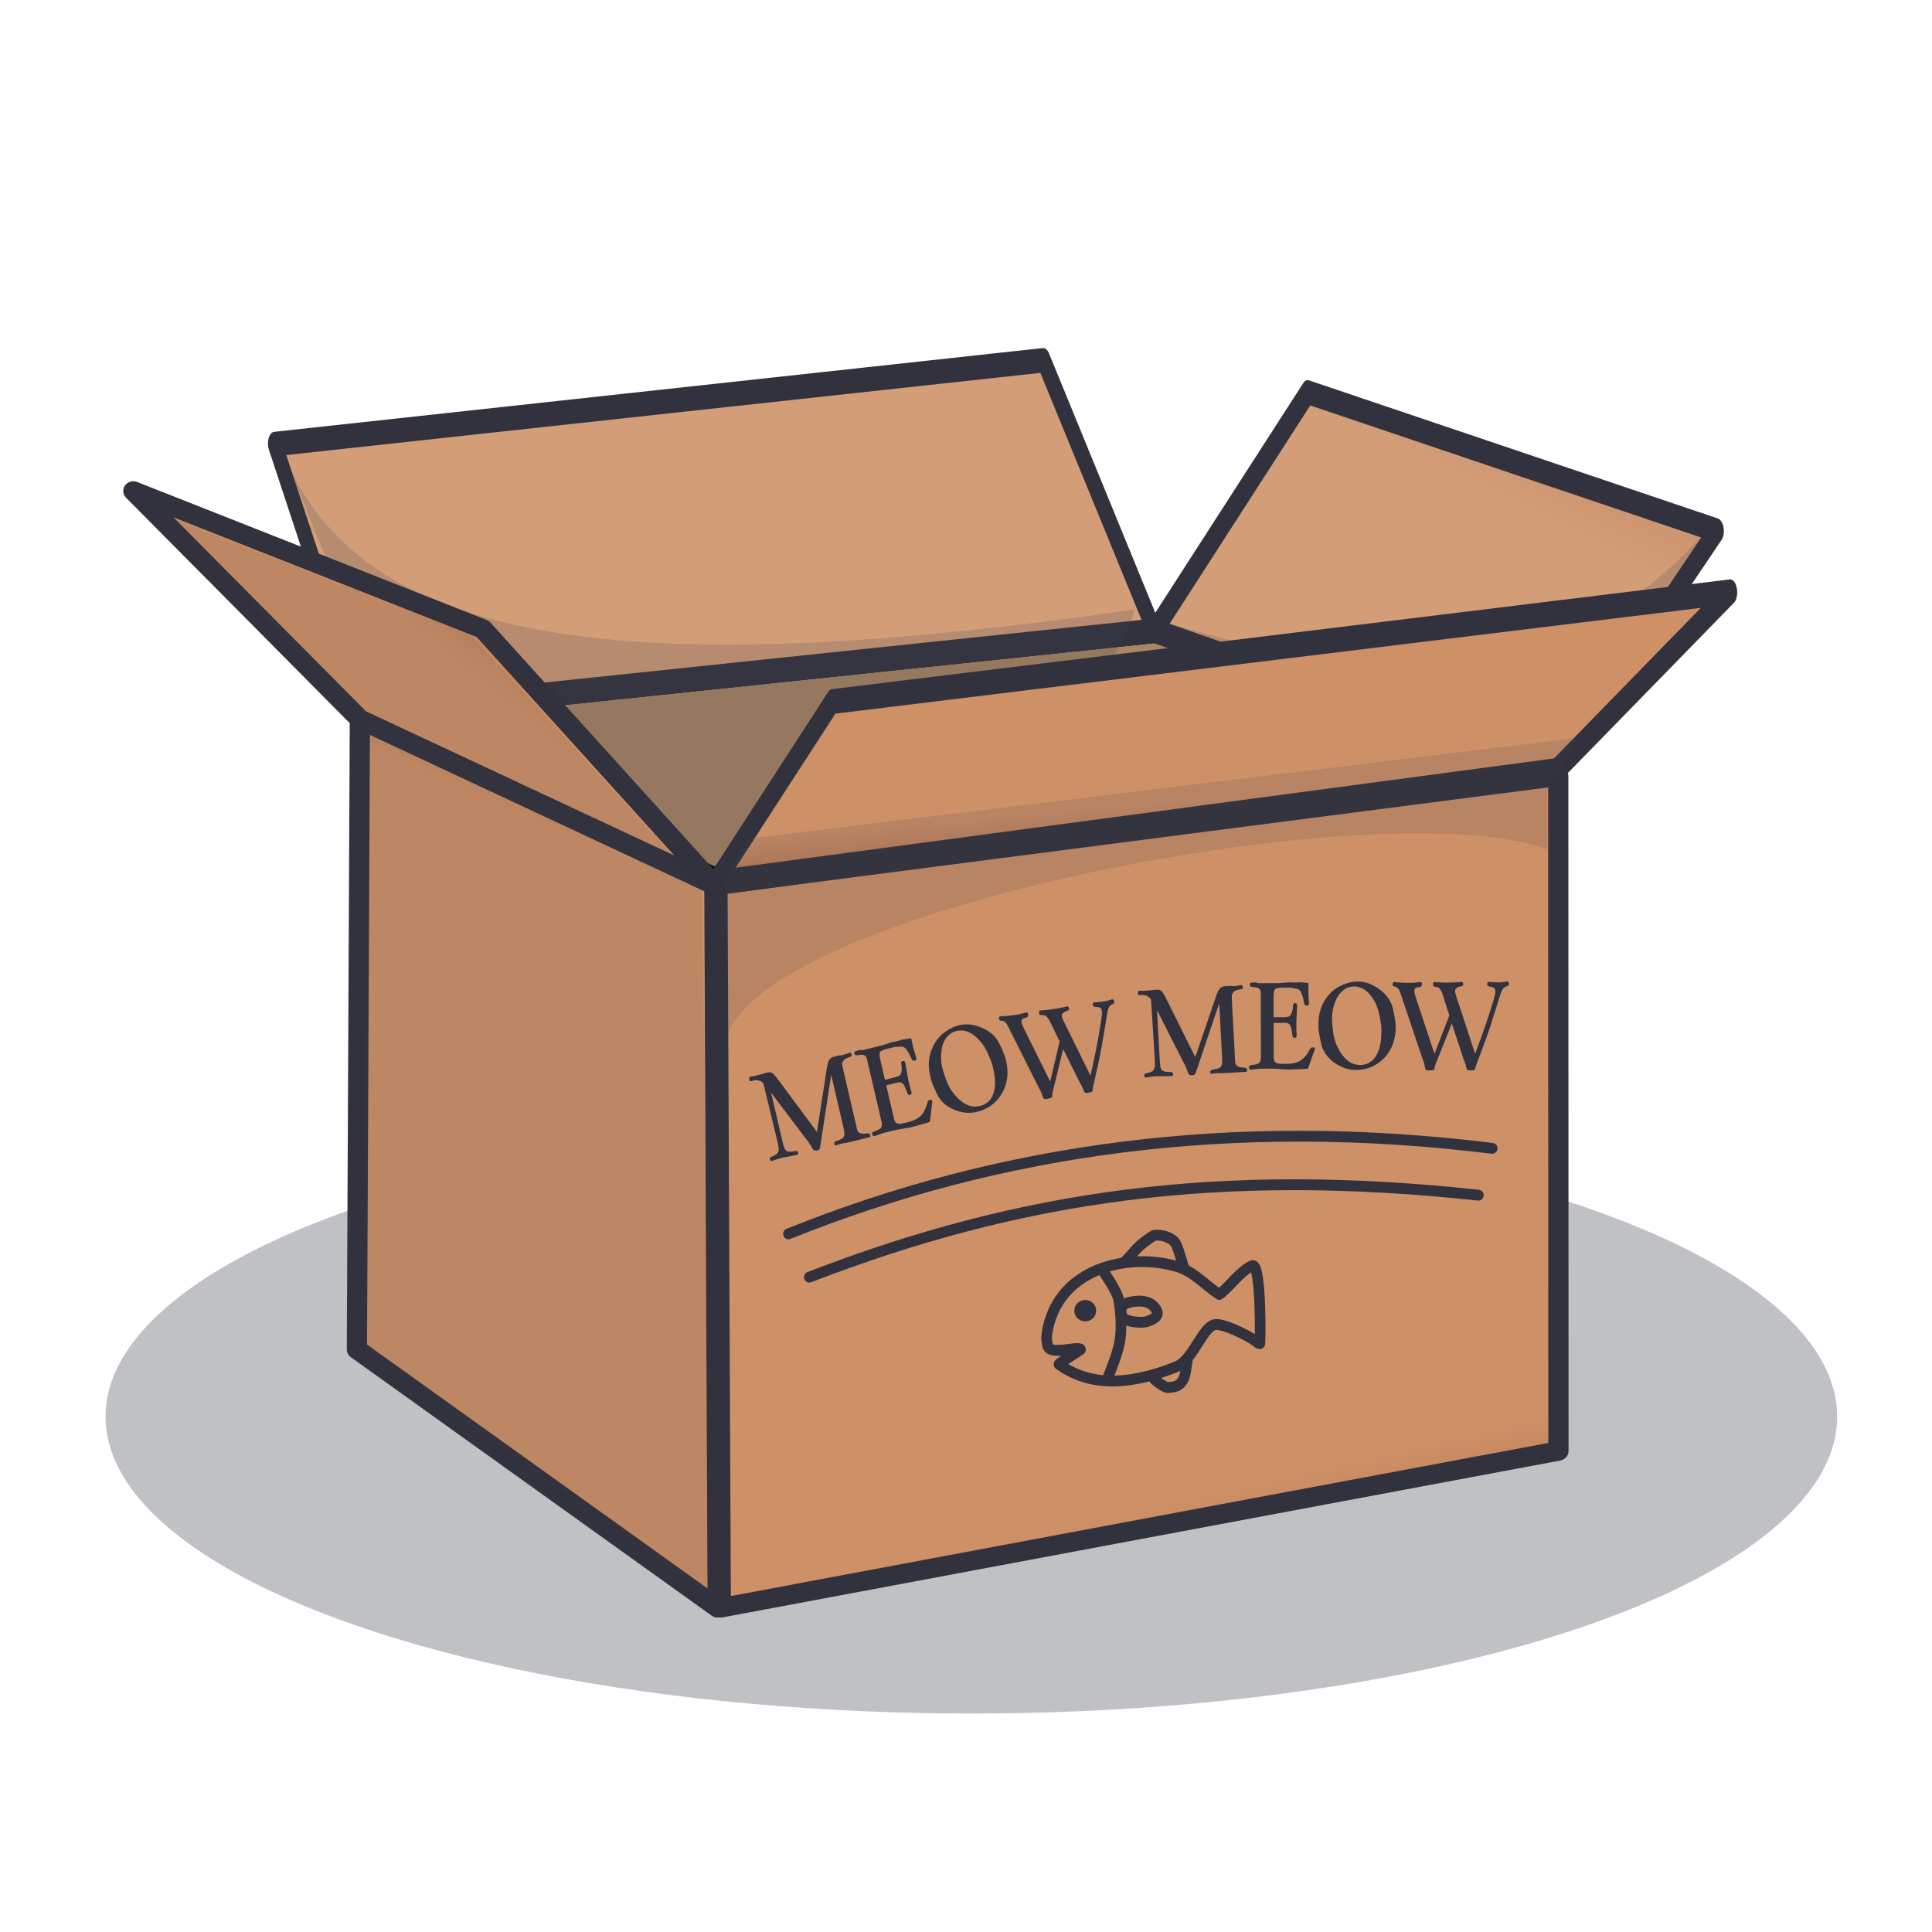 <?xml version="1.0" encoding="UTF-8" standalone="no"?>
<!DOCTYPE svg PUBLIC "-//W3C//DTD SVG 1.1//EN" "http://www.w3.org/Graphics/SVG/1.1/DTD/svg11.dtd">
<svg width="100%" height="100%" viewBox="0 0 360 360" version="1.1" xmlns="http://www.w3.org/2000/svg" xmlns:xlink="http://www.w3.org/1999/xlink" xml:space="preserve" xmlns:serif="http://www.serif.com/" style="fill-rule:evenodd;clip-rule:evenodd;stroke-linecap:round;stroke-linejoin:round;stroke-miterlimit:1.5;">
    <g transform="matrix(1,0,5.75928e-18,0.965,3,-12.023)">
        <ellipse cx="178" cy="286" rx="161.333" ry="57.333" style="fill:rgb(49,50,61);fill-opacity:0.302;"/>
    </g>
    <g id="ShadowingBox" transform="matrix(0.475,0,0,0.475,-92.078,-1024.1)">
        <g transform="matrix(0.903,-0.004,0.004,0.868,146.859,308.698)">
            <path d="M717.984,2482.37L352.509,2529.83L352.509,2856.5L716.709,2787.28L717.984,2482.37Z" style="fill:url(#_Linear1);stroke:rgb(49,50,61);stroke-width:8.79px;"/>
        </g>
        <g transform="matrix(0.903,-0.004,0.004,0.868,145.651,308.699)">
            <path d="M198.845,2454.21L352.509,2529.83L352.509,2856.5L196.29,2738.99L197.838,2566.49L198.845,2454.21Z" style="fill:url(#_Linear2);stroke:rgb(49,50,61);stroke-width:8.79px;"/>
        </g>
        <g transform="matrix(0.665,-0.025,0.045,1.183,121.487,-472.891)">
            <path d="M624.352,2444.6L156.797,2462.22L359.136,2521.1L857.132,2495.92L624.352,2444.6Z" style="fill:url(#_Linear3);stroke:black;stroke-width:8.1px;"/>
        </g>
        <g transform="matrix(0.665,-0.025,0.045,1.183,121.487,-472.891)">
            <path d="M624.352,2444.6L156.797,2462.22L110.457,2371.8L565.117,2353.63L624.352,2444.6Z" style="fill:url(#_Linear4);stroke:rgb(49,50,61);stroke-width:8.1px;"/>
        </g>
        <g transform="matrix(0.797,-0.154,0.15,0.809,-188.44,275.391)">
            <path d="M526.191,2720.35C281.248,2708.64 152.537,2668.77 134.841,2567.02L160.955,2693.43L304.459,2809.54C391.824,2788.22 494.108,2782.6 526.191,2720.35Z" style="fill:rgb(67,65,77);fill-opacity:0.2;"/>
        </g>
        <g transform="matrix(0.665,-0.025,0.045,1.183,121.487,-472.891)">
            <path d="M624.352,2444.6L720.195,2367.55L957.995,2418.38L857.132,2495.92L624.352,2444.6Z" style="fill:url(#_Linear5);stroke:rgb(49,50,61);stroke-width:8.1px;"/>
        </g>
        <g transform="matrix(0.903,-0.004,0.004,0.868,145.651,308.699)">
            <path d="M198.845,2454.21L352.509,2529.83L252.418,2413.64L100.892,2350.59L198.845,2454.21Z" style="fill:url(#_Linear6);stroke:rgb(49,50,61);stroke-width:8.79px;"/>
        </g>
        <g transform="matrix(0.797,-0.154,0.15,0.809,-236.44,305.39)">
            <path d="M273.648,2647.73L139.147,2564.13L214.788,2677.87L159.713,2972.47L302.013,3119.2L361.111,2786.71L273.648,2647.73Z" style="fill:rgb(67,65,77);fill-opacity:0.102;"/>
        </g>
        <g transform="matrix(0.797,-0.154,0.15,0.809,-178.44,253.391)">
            <path d="M787.694,2758.87C710.817,2821.27 609.708,2799.47 520.333,2751.8C579.052,2787.31 638.173,2817.71 697.258,2848.57L787.694,2758.87Z" style="fill:rgb(67,65,77);fill-opacity:0.2;"/>
        </g>
        <g transform="matrix(0.665,-0.025,0.048,1.256,114.522,-655.161)">
            <path d="M963.907,2442.2L921.294,2444.1L432.445,2465.9L359.136,2521.1L857.132,2495.92L963.907,2442.2Z" style="fill:url(#_Linear7);stroke:rgb(49,50,61);stroke-width:7.74px;"/>
        </g>
        <g transform="matrix(0.797,-0.154,0.15,0.809,-10.44,489.391)">
            <path d="M558.183,2524.11L154.83,2496.21L140.51,2513.21L125.235,2599.52C113.976,2530.62 457.459,2527.69 533.684,2573.6L538.817,2545.45L558.183,2524.11Z" style="fill:rgb(67,65,77);fill-opacity:0.149;"/>
        </g>
        <g transform="matrix(1.015,-0.096,0.094,1.035,-537.132,18.235)">
            <path d="M909.231,2649.62C909.982,2650.3 911.785,2650.86 912.741,2651.08C914.57,2651.49 916.563,2651.88 918.431,2651.39C919.952,2650.99 922.541,2650.24 922.135,2648.11C922.051,2647.66 921.83,2647.25 921.603,2646.86C921.368,2646.46 921.07,2646.1 920.76,2645.75C918.356,2643.05 913.372,2643.17 910.189,2644.03C908.092,2644.6 907.787,2648.3 909.231,2649.62" style="fill:none;stroke:rgb(49,50,61);stroke-width:4.09px;"/>
        </g>
        <g transform="matrix(1.147,-0.001,0.001,1.259,-410.092,-658.406)">
            <ellipse cx="895.397" cy="2644.53" rx="2" ry="1.583" style="fill:rgb(67,65,77);stroke:rgb(49,50,61);stroke-width:3.49px;"/>
        </g>
        <g transform="matrix(1.02,-0.001,0.001,1.04,-295.581,-80.032)">
            <path d="M910.064,2626.62C913.303,2623.53 913.913,2621.91 917.522,2619.26C917.9,2618.98 920.698,2616.99 921.158,2616.9C922.497,2616.65 924.502,2616.97 925.637,2617.35C926.866,2617.76 928.946,2618.79 929.579,2620.24C931.004,2623.51 931.555,2626.27 932.731,2629.62" style="fill:none;stroke:rgb(49,50,61);stroke-width:4.09px;"/>
        </g>
        <g transform="matrix(1.02,-0.001,0.001,1.04,-295.581,-80.032)">
            <path d="M946.176,2639.2C950.527,2636.03 953.928,2630.61 958.827,2628.39C962.397,2626.76 962.022,2658.41 961.681,2658.07C959.361,2655.72 950.272,2651.13 945.509,2650.53C939.951,2649.84 936.68,2663.78 929.509,2666.53C914.474,2672.3 898.154,2675.14 884.509,2665.53C884.051,2665.21 893.007,2660.08 892.842,2659.87C891.752,2658.49 881.113,2662.26 880.176,2658.53C879.505,2655.87 879.714,2654.31 880.309,2651.63C885.168,2629.76 910.16,2623.24 929.509,2628.53C936.372,2630.41 940.448,2635.53 946.176,2639.2" style="fill:none;stroke:rgb(49,50,61);stroke-width:4.09px;"/>
        </g>
        <g transform="matrix(1.02,-0.001,0.001,1.04,-295.581,-80.032)">
            <path d="M901.221,2629.87C902.998,2632.64 907.019,2638.2 907.554,2641.45C908.221,2645.51 908.893,2652.48 907.721,2657.7C906.498,2663.14 904.971,2665.98 902.971,2671.53" style="fill:none;stroke:rgb(49,50,61);stroke-width:4.09px;"/>
        </g>
        <g transform="matrix(1.02,-0.001,0.001,1.04,-295.581,-80.032)">
            <path d="M920.856,2670.58C920.66,2671.16 925.07,2674.38 926.408,2674.29C929.258,2674.11 930.77,2673.73 932.106,2671.58C932.78,2670.48 932.967,2669.45 933.199,2668.2C933.439,2666.91 933.548,2665.6 933.856,2664.33" style="fill:none;stroke:rgb(49,50,61);stroke-width:4.09px;"/>
        </g>
        <g transform="matrix(1.02,-0.001,0.001,1.04,-295.567,-67.555)">
            <path d="M780.509,2604.2C862.181,2572.01 951.887,2560.04 1051.18,2572.2" style="fill:none;stroke:rgb(49,50,61);stroke-width:4.09px;"/>
        </g>
        <g transform="matrix(1.02,-0.001,0.001,1.04,-288.746,-46.423)">
            <path d="M781.842,2600.2C863.459,2569.35 939.823,2558.95 1039.18,2569.53" style="fill:none;stroke:rgb(49,50,61);stroke-width:4.09px;"/>
        </g>
        <g transform="matrix(0.712,-0.173,0.189,0.812,-249.94,578.072)">
            <path d="M377.645,2547.51L390.338,2573.29L403.177,2545.32C403.663,2544.28 404,2543.64 404.187,2543.38C405.123,2541.56 406.601,2540.7 408.621,2540.77L411.651,2540.77L412.099,2540.94L412.773,2540.94C414.644,2540.94 416.084,2540.83 417.095,2540.6L417.375,2540.77L417.767,2541.26C417.842,2541.54 417.88,2541.73 417.88,2541.8C417.88,2542.16 417.711,2542.4 417.373,2542.5L416.809,2542.61L416.19,2542.67L414.95,2542.84L414.443,2542.89C413.016,2543.3 412.133,2543.95 411.795,2544.85C411.645,2545.26 411.57,2546.43 411.57,2548.37L411.57,2576.67C411.57,2578.09 412.594,2578.96 414.641,2579.3L415.311,2579.41L416.651,2579.58L416.875,2579.63L417.154,2579.69C417.526,2579.76 417.712,2580.23 417.712,2581.09C417.712,2581.42 417.377,2581.57 416.707,2581.53L414.027,2581.53L405.93,2581.53C404.701,2581.53 404.087,2581.53 404.087,2581.53C403.826,2581.53 403.473,2581.48 403.026,2581.37C402.691,2581.37 402.449,2581.37 402.3,2581.37L400.178,2581.37C400.364,2581.37 399.843,2581.42 398.615,2581.53C398.242,2581.53 398.038,2581.44 398,2581.26L397.944,2580.81C397.87,2580.17 398.184,2579.8 398.886,2579.69L401.434,2579.35C402.947,2579.16 403.907,2578.57 404.314,2577.56C404.572,2576.96 404.701,2575.74 404.701,2573.91L404.701,2548.7L390.24,2580.36C389.979,2581.29 389.29,2581.76 388.173,2581.76C387.019,2581.76 386.312,2581.37 386.051,2580.59L385.492,2578.91L384.487,2576.57L382.979,2573.66L371.196,2550.21L371.196,2573.61C371.196,2575.88 371.364,2577.33 371.699,2577.96C372.22,2578.97 373.467,2579.47 375.44,2579.47L375.664,2579.53L377.115,2579.69C377.339,2579.69 377.525,2579.73 377.674,2579.8L377.841,2580.14C377.953,2580.44 377.99,2580.7 377.953,2580.92C377.841,2581.33 377.488,2581.53 376.892,2581.53L374.603,2581.48L370.917,2581.31L369.688,2581.2C367.492,2581.2 365.389,2581.31 363.378,2581.53L363.155,2581.53C362.708,2581.42 362.485,2581.13 362.485,2580.64L362.485,2580.14C362.559,2579.88 362.894,2579.69 363.49,2579.58L363.769,2579.58L365.054,2579.36C366.654,2579.1 367.678,2578.46 368.125,2577.46C368.423,2576.79 368.572,2575.52 368.572,2573.66L368.292,2545.07C367.473,2543.77 366.133,2542.99 364.272,2542.72L363.602,2542.72L363.322,2542.72L362.094,2542.72C361.722,2542.72 361.498,2542.44 361.424,2541.88L361.48,2541.33C361.591,2540.81 361.926,2540.57 362.484,2540.6L364.268,2540.77C364.901,2540.81 366.202,2540.79 368.173,2540.72C369.14,2540.68 370.237,2540.64 371.464,2540.6C372.543,2540.57 373.398,2540.79 374.03,2541.27C374.514,2541.65 375.034,2542.38 375.592,2543.46L376.261,2544.74L377.645,2547.51Z" style="fill:rgb(49,50,61);fill-rule:nonzero;"/>
        </g>
        <g transform="matrix(0.712,-0.173,0.189,0.812,-249.94,578.072)">
            <path d="M425.251,2545.41C425.251,2543.95 424.387,2543.12 422.658,2542.89L421.756,2542.78L421.53,2542.78L420.515,2542.67C419.726,2542.6 419.35,2542.18 419.388,2541.44C419.388,2540.88 419.816,2540.62 420.672,2540.66L422.347,2540.55L424.134,2540.94C425.139,2540.94 426.982,2540.94 429.663,2540.94C432.715,2540.97 434.446,2540.97 434.856,2540.94L440.608,2540.55C441.24,2540.62 441.724,2540.66 442.06,2540.66C444.368,2540.66 445.875,2540.62 446.583,2540.55L450.883,2540.94L450.827,2542.45L450.827,2545.68C450.827,2546.21 450.873,2547.01 450.966,2548.09C451.059,2549.16 451.106,2549.97 451.106,2550.49C451.106,2551.16 450.806,2551.49 450.207,2551.49L449.477,2551.49C449.065,2551.45 448.747,2551.1 448.522,2550.42L448.466,2550.09L447.96,2547.95L447.679,2547.11C447.155,2545.57 446.584,2544.59 445.966,2544.15C445.348,2543.72 444.215,2543.45 442.567,2543.34L441.669,2543.06L440.489,2543.06L439.029,2543.06L437.85,2543.06L436.445,2543.06L435.714,2543.12C434.179,2543.23 433.281,2543.41 433.018,2543.67C432.531,2544.12 432.251,2544.96 432.175,2546.19L432.12,2546.97L432.12,2556.97L436.724,2556.97C438.708,2556.97 439.961,2556.83 440.485,2556.57C441.271,2556.2 441.87,2555.2 442.282,2553.56L442.45,2552.89L442.45,2552.5L442.562,2551.38C442.562,2550.6 443.046,2550.28 444.014,2550.43C444.535,2550.51 444.796,2550.91 444.796,2551.66C444.796,2551.29 444.74,2552.03 444.628,2553.89L444.349,2558.53L444.293,2562.77L444.349,2563.44L444.461,2565.45C444.498,2566.27 444.144,2566.68 443.4,2566.68C442.841,2566.68 442.488,2566.51 442.339,2566.17L442.283,2565.95L442.171,2565.56L442.171,2565.33L441.947,2563.87L441.834,2563.25C441.61,2562.05 441.31,2561.2 440.936,2560.72C440.449,2560.04 439.663,2559.68 438.577,2559.64L437.454,2559.64L432.12,2559.64L432.12,2576.12C432.12,2577.35 432.715,2578.17 433.907,2578.58C434.577,2578.8 435.694,2578.91 437.257,2578.91L438.821,2578.91C441.724,2578.91 444.051,2578.52 445.801,2577.74C447.737,2576.84 449.468,2575.26 450.994,2572.99L451.441,2572.32C451.739,2571.87 451.888,2571.63 451.888,2571.6C452.111,2571.37 452.353,2571.24 452.614,2571.2L453.284,2571.2C453.879,2571.2 454.177,2571.43 454.177,2571.87C454.177,2572.06 454.159,2572.21 454.121,2572.32L453.563,2573.61L450.492,2581.2L448.481,2581.37C447.7,2581.37 446.21,2581.41 444.014,2581.48C442.041,2581.55 440.757,2581.59 440.161,2581.59L439.658,2581.59L431.952,2581.14L425.028,2581.14C424.767,2581.14 424.227,2581.18 423.408,2581.26L420.951,2581.48L420.058,2581.59C419.35,2581.66 418.941,2581.33 418.829,2580.59C418.755,2579.96 419.09,2579.59 419.836,2579.48L421.568,2579.26C423.131,2579.08 424.135,2578.73 424.581,2578.23C425.028,2577.73 425.251,2576.69 425.251,2575.13L425.251,2545.41Z" style="fill:rgb(49,50,61);fill-rule:nonzero;"/>
        </g>
        <g transform="matrix(0.712,-0.173,0.189,0.812,-249.94,578.072)">
            <path d="M456.187,2562.33L456.187,2560.09C456.187,2555.14 457.77,2550.91 460.934,2547.42C463.95,2543.99 467.933,2541.78 472.884,2540.77C474.522,2540.43 476.03,2540.27 477.407,2540.27C481.279,2540.27 485.095,2541.48 488.855,2543.9C492.801,2546.43 495.24,2549.5 496.17,2553.11C497.138,2556.83 497.622,2559.68 497.622,2561.66C497.622,2567.61 495.565,2572.47 491.452,2576.23C487.338,2579.99 482.284,2581.87 476.291,2581.87C472.195,2581.87 468.342,2580.74 464.731,2578.46C460.822,2576.01 458.421,2572.92 457.528,2569.19C456.634,2565.47 456.187,2563.18 456.187,2562.33ZM463.559,2555.74C463.484,2556.37 463.447,2557.22 463.447,2558.3C463.447,2559.24 463.67,2561.3 464.117,2564.5C464.452,2566.85 465.299,2569.21 466.658,2571.6C468.017,2573.98 469.627,2575.86 471.488,2577.24C473.536,2578.76 475.862,2579.53 478.468,2579.53C483.271,2579.53 486.64,2577.16 488.576,2572.43C489.506,2570.16 489.972,2567.07 489.972,2563.16C489.972,2561.45 489.618,2559.11 488.911,2556.13C488.055,2552.48 486.528,2549.43 484.332,2546.97C481.8,2544.07 478.822,2542.61 475.397,2542.61C473.201,2542.61 471.228,2543.21 469.478,2544.4C467.728,2545.59 466.388,2547.19 465.457,2549.2C464.452,2551.36 463.819,2553.54 463.559,2555.74Z" style="fill:rgb(49,50,61);fill-rule:nonzero;"/>
        </g>
        <g transform="matrix(0.724,-0.108,0.118,0.826,-73.265,509.834)">
            <path d="M508.679,2548.47L518.395,2574.39L526.437,2556.35L522.807,2546.36C522.621,2545.83 522.314,2545.23 521.885,2544.54C521.457,2543.85 521.02,2543.39 520.573,2543.17L519.4,2542.95L518.451,2542.78C517.967,2542.71 517.725,2542.43 517.725,2541.94L517.725,2541.39C517.874,2540.86 518.172,2540.6 518.619,2540.6L519.065,2540.66L520.964,2540.77C522.23,2540.85 523.309,2540.88 524.203,2540.88L528.335,2540.88L532.97,2540.6L533.193,2540.55C533.677,2540.62 533.919,2541.07 533.919,2541.89C533.882,2542.22 533.547,2542.46 532.914,2542.61L532.467,2542.72L531.574,2542.89C530.197,2543.34 529.508,2543.99 529.508,2544.85C529.508,2545.33 529.713,2546.13 530.122,2547.25L540.224,2574.43L541.907,2570.48C543.371,2567.06 545.004,2563.06 546.806,2558.49L547.275,2557.19L549.754,2550.39C550.701,2547.73 551.174,2545.97 551.174,2545.08C551.174,2543.94 550.486,2543.24 549.108,2542.98L548.494,2542.87C547.489,2542.8 546.931,2542.48 546.819,2541.93C546.744,2541.19 546.968,2540.77 547.489,2540.66L547.768,2540.6L548.382,2540.64L549.443,2540.72L550.895,2540.8C551.863,2540.86 552.608,2540.88 553.129,2540.88C553.799,2540.88 554.674,2540.81 555.754,2540.66L557.373,2540.43L557.708,2540.49C558.304,2540.6 558.546,2541.01 558.434,2541.72C558.397,2541.98 558.304,2542.18 558.155,2542.33L557.708,2542.56L556.591,2542.95C555.437,2543.36 554.544,2544.47 553.911,2546.3C552.906,2549.2 551.007,2554.43 548.215,2561.99C546.912,2565.38 545.776,2568.17 544.809,2570.37C544.209,2571.7 543.048,2574.38 541.325,2578.4L540.453,2580.59L540.173,2581.59C540.023,2582.08 539.295,2582.28 537.988,2582.2L536.812,2582.2L536.532,2582.2C536.083,2582.13 535.747,2581.74 535.523,2581.02L535.467,2580.86L535.019,2579.22L533.787,2576.3L527.737,2560.15L519.016,2579.17C518.756,2579.73 518.552,2580.35 518.403,2581.02L518.236,2581.76C517.938,2582.05 516.713,2582.2 514.558,2582.2C514.001,2582.2 513.573,2581.78 513.276,2580.92C513.239,2580.7 513.109,2580.03 512.886,2578.91L511.27,2574.88L500.07,2545.41C499.513,2543.92 498.64,2543.05 497.452,2542.78L496.95,2542.67L496.504,2542.56C496.207,2542.41 496.059,2542.21 496.059,2541.95L496.059,2541.39L496.114,2540.94C496.301,2540.72 496.431,2540.6 496.505,2540.6L497.566,2540.6L498.907,2540.74L500.805,2540.87C501.438,2540.92 503.169,2540.94 505.998,2540.94L507.394,2540.94C507.73,2540.88 507.972,2540.85 508.12,2540.85L510.577,2540.6L510.913,2540.6C511.508,2540.67 511.806,2540.99 511.806,2541.55C511.806,2542.36 511.38,2542.83 510.529,2542.95L510.03,2543.01L509.355,2543.07C508.234,2543.26 507.674,2543.76 507.674,2544.57C507.674,2545.39 507.897,2546.39 508.344,2547.58L508.679,2548.47Z" style="fill:rgb(49,50,61);fill-rule:nonzero;"/>
        </g>
        <g transform="matrix(0.73,-0.041,0.045,0.833,107.627,451.83)">
            <path d="M589.118,2547.51L601.811,2573.29L614.65,2545.32C615.136,2544.28 615.473,2543.64 615.66,2543.38C616.596,2541.56 618.074,2540.7 620.094,2540.77L623.124,2540.77L623.573,2540.94L624.246,2540.94C626.117,2540.94 627.557,2540.83 628.568,2540.6L628.848,2540.77L629.241,2541.26C629.316,2541.54 629.353,2541.73 629.353,2541.8C629.353,2542.16 629.184,2542.4 628.846,2542.5L628.282,2542.61L627.663,2542.67L626.423,2542.84L625.916,2542.89C624.489,2543.3 623.606,2543.95 623.268,2544.85C623.118,2545.26 623.043,2546.43 623.043,2548.37L623.043,2576.67C623.043,2578.09 624.067,2578.96 626.114,2579.3L626.784,2579.41L628.125,2579.58L628.348,2579.63L628.627,2579.69C628.999,2579.76 629.186,2580.23 629.186,2581.09C629.186,2581.42 628.851,2581.57 628.18,2581.53L625.5,2581.53L617.403,2581.53C616.174,2581.53 615.56,2581.53 615.56,2581.53C615.3,2581.53 614.946,2581.48 614.499,2581.37C614.164,2581.37 613.922,2581.37 613.773,2581.37L611.651,2581.37C611.837,2581.37 611.316,2581.42 610.088,2581.53C609.715,2581.53 609.511,2581.44 609.473,2581.26L609.418,2580.81C609.343,2580.17 609.657,2579.8 610.359,2579.69L612.907,2579.35C614.42,2579.16 615.38,2578.57 615.787,2577.56C616.045,2576.96 616.174,2575.74 616.174,2573.91L616.174,2548.7L601.713,2580.36C601.453,2581.29 600.764,2581.76 599.646,2581.76C598.492,2581.76 597.785,2581.37 597.524,2580.59L596.965,2578.91L595.96,2576.57L594.452,2573.66L582.669,2550.21L582.669,2573.61C582.669,2575.88 582.837,2577.33 583.172,2577.96C583.693,2578.97 584.94,2579.47 586.913,2579.47L587.137,2579.53L588.589,2579.69C588.812,2579.69 588.998,2579.73 589.147,2579.8L589.314,2580.14C589.426,2580.44 589.463,2580.7 589.426,2580.92C589.314,2581.33 588.961,2581.53 588.365,2581.53L586.076,2581.48L582.39,2581.31L581.162,2581.2C578.965,2581.2 576.862,2581.31 574.851,2581.53L574.628,2581.53C574.181,2581.42 573.958,2581.13 573.958,2580.64L573.958,2580.14C574.032,2579.88 574.367,2579.69 574.963,2579.58L575.242,2579.58L576.527,2579.36C578.127,2579.1 579.151,2578.46 579.598,2577.46C579.896,2576.79 580.045,2575.52 580.045,2573.66L579.766,2545.07C578.947,2543.77 577.606,2542.99 575.745,2542.72L575.075,2542.72L574.796,2542.72L573.567,2542.72C573.195,2542.72 572.971,2542.44 572.897,2541.88L572.953,2541.33C573.064,2540.81 573.399,2540.57 573.957,2540.6L575.741,2540.77C576.374,2540.81 577.675,2540.79 579.646,2540.72C580.613,2540.68 581.71,2540.64 582.937,2540.6C584.016,2540.57 584.871,2540.79 585.503,2541.27C585.987,2541.65 586.507,2542.38 587.065,2543.46L587.734,2544.74L589.118,2547.51Z" style="fill:rgb(49,50,61);fill-rule:nonzero;"/>
        </g>
        <g transform="matrix(0.731,-0.002,0.002,0.834,217.887,423.825)">
            <path d="M636.724,2545.41C636.724,2543.95 635.86,2543.12 634.131,2542.89L633.229,2542.78L633.003,2542.78L631.988,2542.67C631.199,2542.6 630.824,2542.18 630.861,2541.44C630.861,2540.88 631.289,2540.62 632.145,2540.66L633.82,2540.55L635.607,2540.94C636.613,2540.94 638.455,2540.94 641.136,2540.94C644.188,2540.97 645.92,2540.97 646.329,2540.94L652.081,2540.55C652.714,2540.62 653.198,2540.66 653.533,2540.66C655.841,2540.66 657.348,2540.62 658.056,2540.55L662.356,2540.94L662.3,2542.45L662.3,2545.68C662.3,2546.21 662.346,2547.01 662.439,2548.09C662.532,2549.16 662.579,2549.97 662.579,2550.49C662.579,2551.16 662.279,2551.49 661.68,2551.49L660.95,2551.49C660.538,2551.45 660.22,2551.1 659.995,2550.42L659.939,2550.09L659.434,2547.95L659.153,2547.11C658.628,2545.57 658.057,2544.59 657.439,2544.15C656.821,2543.72 655.688,2543.45 654.04,2543.34L653.142,2543.06L651.962,2543.06L650.502,2543.06L649.323,2543.06L647.918,2543.06L647.188,2543.12C645.653,2543.23 644.754,2543.41 644.491,2543.67C644.005,2544.12 643.724,2544.96 643.649,2546.19L643.593,2546.97L643.593,2556.97L648.197,2556.97C650.181,2556.97 651.434,2556.83 651.959,2556.57C652.744,2556.2 653.343,2555.2 653.755,2553.56L653.924,2552.89L653.924,2552.5L654.035,2551.38C654.035,2550.6 654.519,2550.28 655.487,2550.43C656.008,2550.51 656.269,2550.91 656.269,2551.66C656.269,2551.29 656.213,2552.03 656.101,2553.89L655.822,2558.53L655.766,2562.77L655.822,2563.44L655.934,2565.45C655.971,2566.27 655.617,2566.68 654.873,2566.68C654.314,2566.68 653.961,2566.51 653.812,2566.17L653.756,2565.95L653.644,2565.56L653.644,2565.33L653.42,2563.87L653.307,2563.25C653.083,2562.05 652.783,2561.2 652.409,2560.72C651.922,2560.04 651.136,2559.68 650.05,2559.64L648.927,2559.64L643.593,2559.64L643.593,2576.12C643.593,2577.35 644.188,2578.17 645.38,2578.58C646.05,2578.8 647.167,2578.91 648.73,2578.91L650.294,2578.91C653.198,2578.91 655.524,2578.52 657.274,2577.74C659.21,2576.84 660.941,2575.26 662.467,2572.99L662.914,2572.32C663.212,2571.87 663.361,2571.63 663.361,2571.6C663.584,2571.37 663.826,2571.24 664.087,2571.2L664.757,2571.2C665.352,2571.2 665.65,2571.43 665.65,2571.87C665.65,2572.06 665.632,2572.21 665.594,2572.32L665.036,2573.61L661.965,2581.2L659.954,2581.37C659.173,2581.37 657.684,2581.41 655.487,2581.48C653.514,2581.55 652.23,2581.59 651.634,2581.59L651.131,2581.59L643.425,2581.14L636.501,2581.14C636.24,2581.14 635.7,2581.18 634.881,2581.26L632.424,2581.48L631.531,2581.59C630.824,2581.66 630.414,2581.33 630.302,2580.59C630.228,2579.96 630.564,2579.59 631.309,2579.48L633.041,2579.26C634.604,2579.08 635.608,2578.73 636.055,2578.23C636.501,2577.73 636.724,2576.69 636.724,2575.13L636.724,2545.41Z" style="fill:rgb(49,50,61);fill-rule:nonzero;"/>
        </g>
        <g transform="matrix(0.731,-0.002,0.002,0.834,217.887,423.825)">
            <path d="M667.661,2562.33L667.661,2560.09C667.661,2555.14 669.243,2550.91 672.407,2547.42C675.423,2543.99 679.406,2541.78 684.357,2540.77C685.995,2540.43 687.503,2540.27 688.881,2540.27C692.752,2540.27 696.568,2541.48 700.328,2543.9C704.274,2546.43 706.713,2549.5 707.643,2553.11C708.611,2556.83 709.095,2559.68 709.095,2561.66C709.095,2567.61 707.038,2572.47 702.925,2576.23C698.811,2579.99 693.757,2581.87 687.764,2581.87C683.669,2581.87 679.816,2580.74 676.204,2578.46C672.295,2576.01 669.894,2572.92 669.001,2569.19C668.107,2565.47 667.661,2563.18 667.661,2562.33ZM675.032,2555.74C674.957,2556.37 674.92,2557.22 674.92,2558.3C674.92,2559.24 675.143,2561.3 675.59,2564.5C675.925,2566.85 676.772,2569.21 678.131,2571.6C679.49,2573.98 681.1,2575.86 682.961,2577.24C685.009,2578.76 687.336,2579.53 689.941,2579.53C694.744,2579.53 698.113,2577.16 700.049,2572.43C700.98,2570.16 701.445,2567.07 701.445,2563.16C701.445,2561.45 701.091,2559.11 700.384,2556.13C699.528,2552.48 698.001,2549.43 695.805,2546.97C693.273,2544.07 690.295,2542.61 686.87,2542.61C684.674,2542.61 682.701,2543.21 680.951,2544.4C679.201,2545.59 677.861,2547.19 676.93,2549.2C675.925,2551.36 675.292,2553.54 675.032,2555.74Z" style="fill:rgb(49,50,61);fill-rule:nonzero;"/>
        </g>
        <g transform="matrix(0.731,-0.002,0.002,0.834,217.887,423.825)">
            <path d="M720.152,2548.47L729.868,2574.39L737.91,2556.35L734.28,2546.36C734.094,2545.83 733.787,2545.23 733.359,2544.54C732.93,2543.85 732.493,2543.39 732.046,2543.17L730.874,2542.95L729.924,2542.78C729.44,2542.71 729.198,2542.43 729.198,2541.94L729.198,2541.39C729.347,2540.86 729.645,2540.6 730.092,2540.6L730.539,2540.66L732.437,2540.77C733.703,2540.85 734.783,2540.88 735.676,2540.88L739.808,2540.88L744.443,2540.6L744.667,2540.55C745.15,2540.62 745.392,2541.07 745.392,2541.89C745.355,2542.22 745.02,2542.46 744.387,2542.61L743.941,2542.72L743.047,2542.89C741.67,2543.34 740.981,2543.99 740.981,2544.85C740.981,2545.33 741.186,2546.13 741.595,2547.25L751.697,2574.43L753.38,2570.48C754.845,2567.06 756.477,2563.06 758.279,2558.49L758.748,2557.19L761.227,2550.39C762.174,2547.73 762.648,2545.97 762.648,2545.08C762.648,2543.94 761.959,2543.24 760.581,2542.98L759.967,2542.87C758.962,2542.8 758.404,2542.48 758.292,2541.93C758.217,2541.19 758.441,2540.77 758.962,2540.66L759.241,2540.6L759.855,2540.64L760.916,2540.72L762.368,2540.8C763.336,2540.86 764.081,2540.88 764.602,2540.88C765.272,2540.88 766.147,2540.81 767.227,2540.66L768.846,2540.43L769.181,2540.49C769.777,2540.6 770.019,2541.01 769.907,2541.72C769.87,2541.98 769.777,2542.18 769.628,2542.33L769.181,2542.56L768.064,2542.95C766.91,2543.36 766.017,2544.47 765.384,2546.3C764.379,2549.2 762.48,2554.43 759.688,2561.99C758.385,2565.38 757.25,2568.17 756.282,2570.37C755.682,2571.7 754.521,2574.38 752.798,2578.4L751.926,2580.59L751.646,2581.59C751.496,2582.08 750.768,2582.28 749.461,2582.2L748.285,2582.2L748.005,2582.2C747.556,2582.13 747.22,2581.74 746.996,2581.02L746.94,2580.86L746.492,2579.22L745.26,2576.3L739.21,2560.15L730.489,2579.17C730.229,2579.73 730.025,2580.35 729.876,2581.02L729.709,2581.76C729.412,2582.05 728.186,2582.2 726.031,2582.2C725.474,2582.2 725.047,2581.78 724.749,2580.92C724.712,2580.7 724.582,2580.03 724.359,2578.91L722.743,2574.88L711.544,2545.41C710.986,2543.92 710.113,2543.05 708.925,2542.78L708.423,2542.67L707.978,2542.56C707.68,2542.41 707.532,2542.21 707.532,2541.95L707.532,2541.39L707.588,2540.94C707.774,2540.72 707.904,2540.6 707.978,2540.6L709.039,2540.6L710.38,2540.74L712.278,2540.87C712.911,2540.92 714.642,2540.94 717.472,2540.94L718.868,2540.94C719.203,2540.88 719.445,2540.85 719.594,2540.85L722.051,2540.6L722.386,2540.6C722.981,2540.67 723.279,2540.99 723.279,2541.55C723.279,2542.36 722.854,2542.83 722.003,2542.95L721.503,2543.01L720.828,2543.07C719.707,2543.26 719.147,2543.76 719.147,2544.57C719.147,2545.39 719.37,2546.39 719.817,2547.58L720.152,2548.47Z" style="fill:rgb(49,50,61);fill-rule:nonzero;"/>
        </g>
    </g>
    <g transform="matrix(0.752,0,0,0.808,34.596,36.108)">
        <rect x="-46" y="-44.667" width="478.667" height="445.333" style="fill:rgb(49,50,61);fill-opacity:0;"/>
    </g>
    <defs>
        <linearGradient id="_Linear1" x1="0" y1="0" x2="1" y2="0" gradientUnits="userSpaceOnUse" gradientTransform="matrix(15.232,69.792,-67.086,15.837,538.073,2812.25)"><stop offset="0" style="stop-color:rgb(205,144,103);stop-opacity:1"/><stop offset="0.44" style="stop-color:rgb(188,127,87);stop-opacity:1"/><stop offset="1" style="stop-color:rgb(147,88,48);stop-opacity:1"/></linearGradient>
        <linearGradient id="_Linear2" x1="0" y1="0" x2="1" y2="0" gradientUnits="userSpaceOnUse" gradientTransform="matrix(20.128,-47.162,45.337,20.945,328.958,2525.51)"><stop offset="0" style="stop-color:rgb(205,144,103);stop-opacity:1"/><stop offset="1" style="stop-color:rgb(147,88,48);stop-opacity:1"/></linearGradient>
        <linearGradient id="_Linear3" x1="0" y1="0" x2="1" y2="0" gradientUnits="userSpaceOnUse" gradientTransform="matrix(51.179,-113.054,200.916,28.837,619.922,2449.2)"><stop offset="0" style="stop-color:rgb(170,134,100);stop-opacity:1"/><stop offset="1" style="stop-color:rgb(107,82,58);stop-opacity:1"/></linearGradient>
        <linearGradient id="_Linear4" x1="0" y1="0" x2="1" y2="0" gradientUnits="userSpaceOnUse" gradientTransform="matrix(105.562,-251.408,446.788,59.484,553.749,2360.68)"><stop offset="0" style="stop-color:rgb(211,157,120);stop-opacity:1"/><stop offset="0.52" style="stop-color:rgb(199,143,104);stop-opacity:1"/><stop offset="1" style="stop-color:rgb(161,97,53);stop-opacity:1"/></linearGradient>
        <linearGradient id="_Linear5" x1="0" y1="0" x2="1" y2="0" gradientUnits="userSpaceOnUse" gradientTransform="matrix(133.936,-137.067,243.614,75.415,816.889,2402.69)"><stop offset="0" style="stop-color:rgb(211,157,120);stop-opacity:1"/><stop offset="1" style="stop-color:rgb(161,97,53);stop-opacity:1"/></linearGradient>
        <linearGradient id="_Linear6" x1="0" y1="0" x2="1" y2="0" gradientUnits="userSpaceOnUse" gradientTransform="matrix(62.348,-78.091,75.073,64.871,224.158,2414.41)"><stop offset="0" style="stop-color:rgb(205,144,103);stop-opacity:1"/><stop offset="1" style="stop-color:rgb(147,88,48);stop-opacity:1"/></linearGradient>
        <linearGradient id="_Linear7" x1="0" y1="0" x2="1" y2="0" gradientUnits="userSpaceOnUse" gradientTransform="matrix(1.285,13.565,-25.593,0.677,675.19,2500.04)"><stop offset="0" style="stop-color:rgb(205,144,103);stop-opacity:1"/><stop offset="0.54" style="stop-color:rgb(192,132,91);stop-opacity:1"/><stop offset="1" style="stop-color:rgb(147,88,48);stop-opacity:1"/></linearGradient>
    </defs>
</svg>
